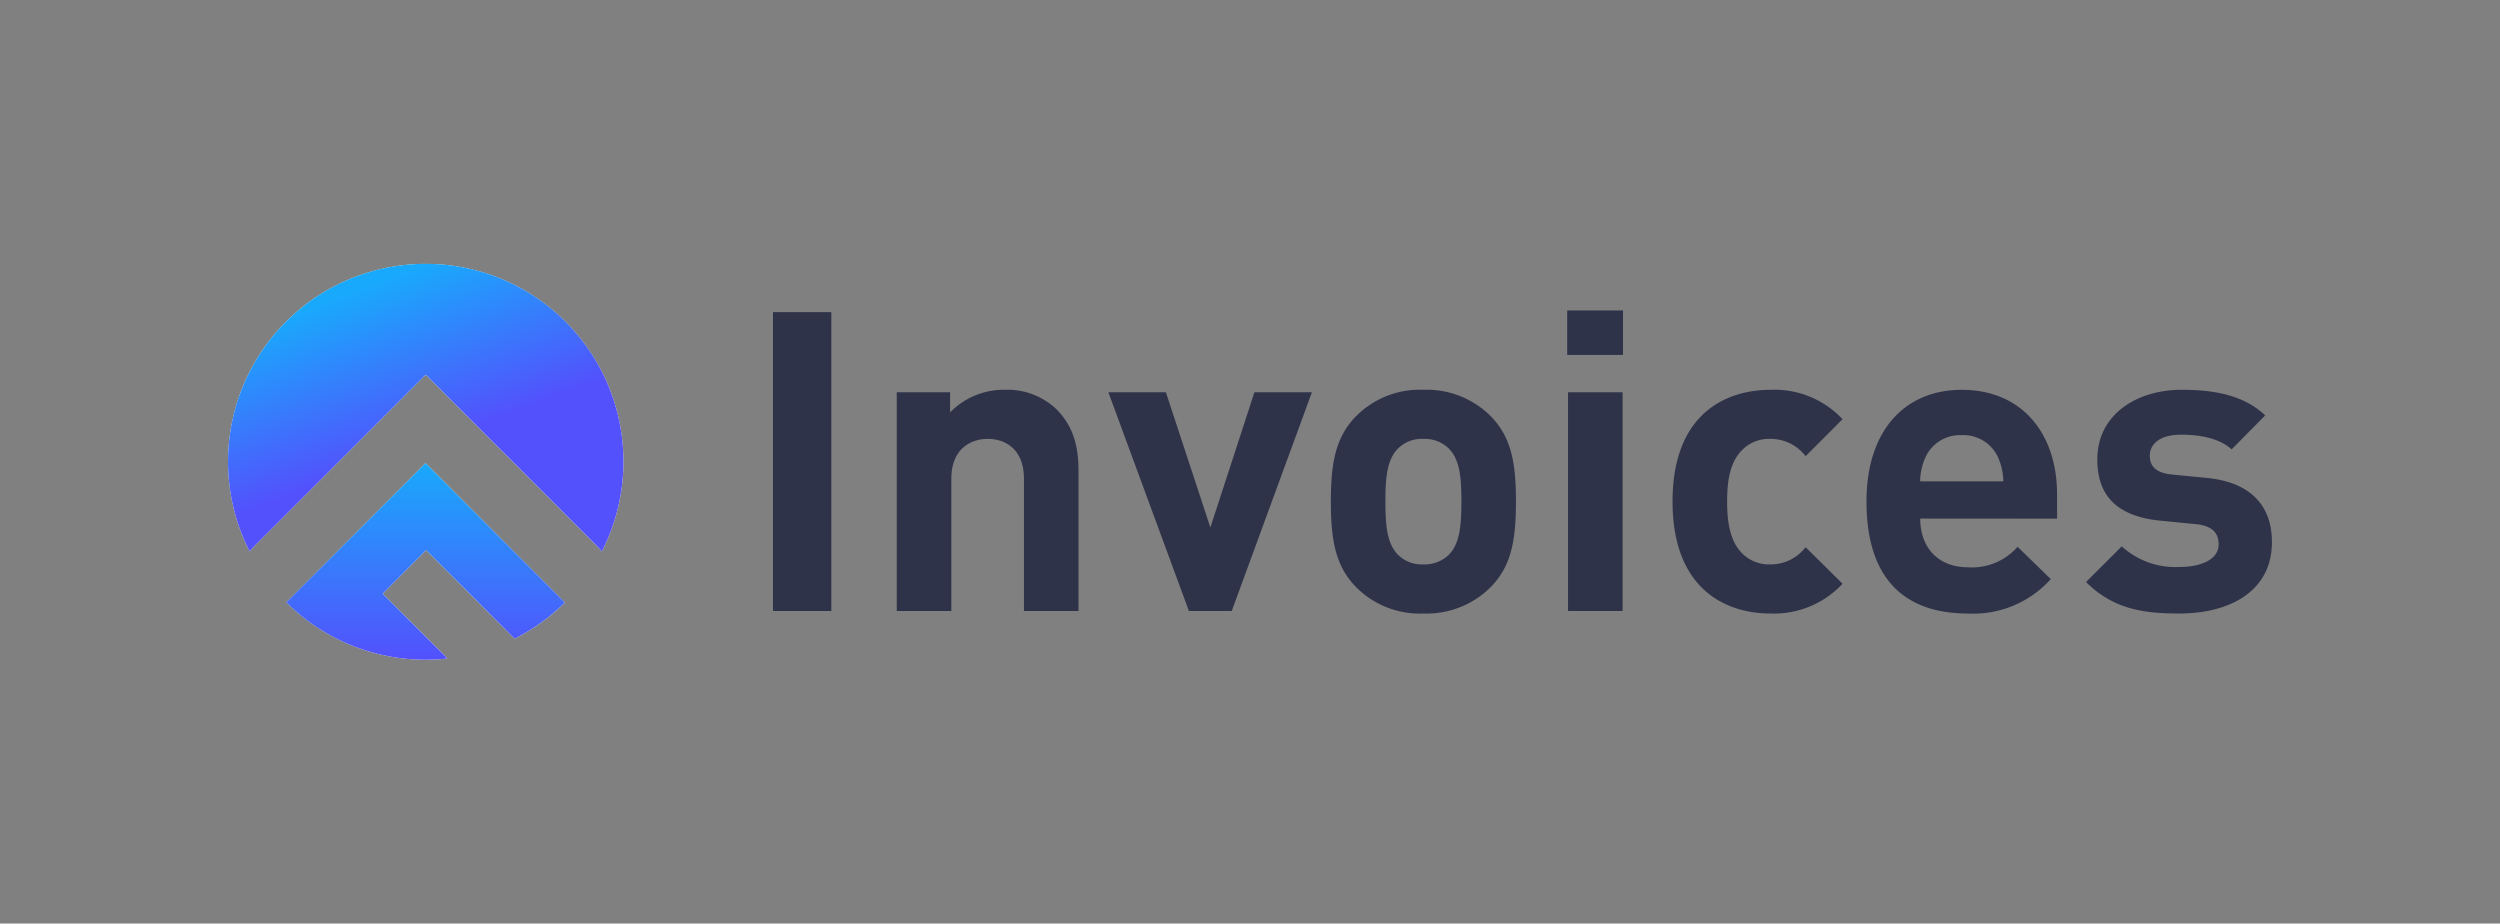 <svg xmlns="http://www.w3.org/2000/svg" xmlns:xlink="http://www.w3.org/1999/xlink" width="268" height="99" viewBox="0 0 268 99">
  <rect x="0" y="0" width="268" height="99" fill="#808080" stroke="none"/>
  <defs>
    <linearGradient id="linear-gradient" x1="0.5" x2="0.756" y2="0.5" gradientUnits="objectBoundingBox">
      <stop offset="0" stop-color="#19a9fc"/>
      <stop offset="1" stop-color="#5351fc"/>
    </linearGradient>
    <linearGradient id="linear-gradient-2" x2="0.5" y2="1" xlink:href="#linear-gradient"/>
    <clipPath id="clip-AFInvoices">
      <rect width="268" height="99"/>
    </clipPath>
  </defs>
  <g id="AFInvoices" clip-path="url(#clip-AFInvoices)">
    <g id="Group_809" data-name="Group 809" transform="translate(8885 -14847)">
      <path id="Path_552" data-name="Path 552" d="M-73.035,0V-32.04H-79.29V0Zm26.5,0V-14.985c0-2.565-.495-4.77-2.385-6.66a7.613,7.613,0,0,0-5.535-2.07,8.023,8.023,0,0,0-5.85,2.43v-2.16h-5.715V0h5.85V-14.175c0-3.2,2.07-4.275,3.915-4.275s3.87,1.08,3.87,4.275V0Zm25.02-23.445h-6.165L-32.4-8.955l-4.77-14.49h-6.165L-34.7,0h4.59ZM.36-11.745c0-4.23-.54-6.885-2.655-9.09a9.718,9.718,0,0,0-7.29-2.88,9.608,9.608,0,0,0-7.245,2.88c-2.115,2.2-2.655,4.86-2.655,9.09,0,4.275.54,6.93,2.655,9.135A9.608,9.608,0,0,0-9.585.27,9.718,9.718,0,0,0-2.3-2.61C-.18-4.815.36-7.47.36-11.745Zm-5.85,0c0,2.43-.135,4.5-1.35,5.715A3.7,3.7,0,0,1-9.585-4.995a3.593,3.593,0,0,1-2.7-1.035c-1.215-1.215-1.35-3.285-1.35-5.715s.135-4.455,1.35-5.67a3.593,3.593,0,0,1,2.7-1.035A3.7,3.7,0,0,1-6.84-17.415C-5.625-16.2-5.49-14.175-5.49-11.745ZM11.79,0V-23.445H5.94V0Zm.045-27.45v-4.77H5.85v4.77ZM35.37-2.925,31.41-6.84a4.734,4.734,0,0,1-3.78,1.845,4.058,4.058,0,0,1-3.33-1.53c-.9-1.125-1.305-2.745-1.305-5.22s.4-4.05,1.305-5.175a4.058,4.058,0,0,1,3.33-1.53A4.734,4.734,0,0,1,31.41-16.6l3.96-3.96a9.986,9.986,0,0,0-7.74-3.15c-4.68,0-10.485,2.475-10.485,11.97S22.95.27,27.63.27A10.02,10.02,0,0,0,35.37-2.925ZM58.365-9.9v-2.61c0-6.435-3.69-11.2-10.215-11.2-6.075,0-10.215,4.32-10.215,11.97C37.935-2.25,43.245.27,48.78.27a11.164,11.164,0,0,0,8.91-3.69L54.135-6.885a6.489,6.489,0,0,1-5.31,2.2c-3.285,0-5.13-2.2-5.13-5.22ZM52.6-13.9h-8.91a6.462,6.462,0,0,1,.54-2.52,4.072,4.072,0,0,1,3.915-2.43,4.072,4.072,0,0,1,3.915,2.43A6.462,6.462,0,0,1,52.6-13.9ZM81.4-7.38c0-3.96-2.34-6.435-6.975-6.885l-3.69-.36c-2.07-.18-2.43-1.17-2.43-2.025,0-1.17.99-2.25,3.33-2.25,2.025,0,4.1.36,5.445,1.575l3.6-3.645c-2.25-2.115-5.31-2.745-8.955-2.745-4.77,0-9.045,2.61-9.045,7.47,0,4.32,2.61,6.165,6.84,6.57l3.69.36c1.845.18,2.475.99,2.475,2.16,0,1.755-2.115,2.43-4.14,2.43A8.513,8.513,0,0,1,65.3-6.93L61.47-3.105C64.44-.135,67.77.27,71.46.27,77,.27,81.4-2.2,81.4-7.38Z" transform="translate(-8722.848 14912.499)" fill="#2f3349"/>
      <g id="Group_806" data-name="Group 806" transform="translate(-8860.557 14875.276)">
        <path id="Path_38" data-name="Path 38" d="M1259.73,274.867c.189-.212.355-.415.54-.6q2.921-2.925,5.847-5.844,2.736-2.736,5.469-5.475l6.828-6.828c.2-.2.2-.2.393,0l7.106,7.111q1.871,1.871,3.743,3.74,3.632,3.633,7.26,7.269c.2.2.369.412.569.638a21.193,21.193,0,1,0-37.754-.007Zm3.933,5.461a21.143,21.143,0,0,0,10.413,5.663,20.9,20.9,0,0,0,6.749.368l.046-.085-6.885-6.863,4.7-4.711a.993.993,0,0,0,.121.183q4.589,4.595,9.179,9.189a.251.251,0,0,0,.354.055,21.526,21.526,0,0,0,5.045-3.634c.061-.059.116-.124.138-.147L1278.587,265.4Z" transform="translate(-1257.412 -244.032)" fill="#fff"/>
        <path id="Path_39" data-name="Path 39" d="M1259.73,274.867a21.194,21.194,0,1,1,37.754.007c-.2-.225-.374-.442-.569-.638q-3.627-3.637-7.26-7.269-1.87-1.871-3.743-3.74l-7.106-7.111c-.2-.2-.194-.2-.393,0l-6.828,6.828q-2.735,2.737-5.469,5.475-2.923,2.923-5.847,5.844C1260.085,274.451,1259.919,274.655,1259.73,274.867Z" transform="translate(-1257.412 -244.032)" fill="url(#linear-gradient)"/>
        <path id="Path_40" data-name="Path 40" d="M1328.2,500.973l14.925-14.926,14.936,14.942c-.021.023-.077.088-.138.147a21.524,21.524,0,0,1-5.045,3.634.251.251,0,0,1-.354-.055q-4.586-4.6-9.179-9.189a.985.985,0,0,1-.121-.183l-4.7,4.711,6.885,6.864-.046.085a20.9,20.9,0,0,1-6.749-.368A21.144,21.144,0,0,1,1328.2,500.973Z" transform="translate(-1321.954 -464.677)" fill="url(#linear-gradient-2)"/>
      </g>
    </g>
  </g>
</svg>
